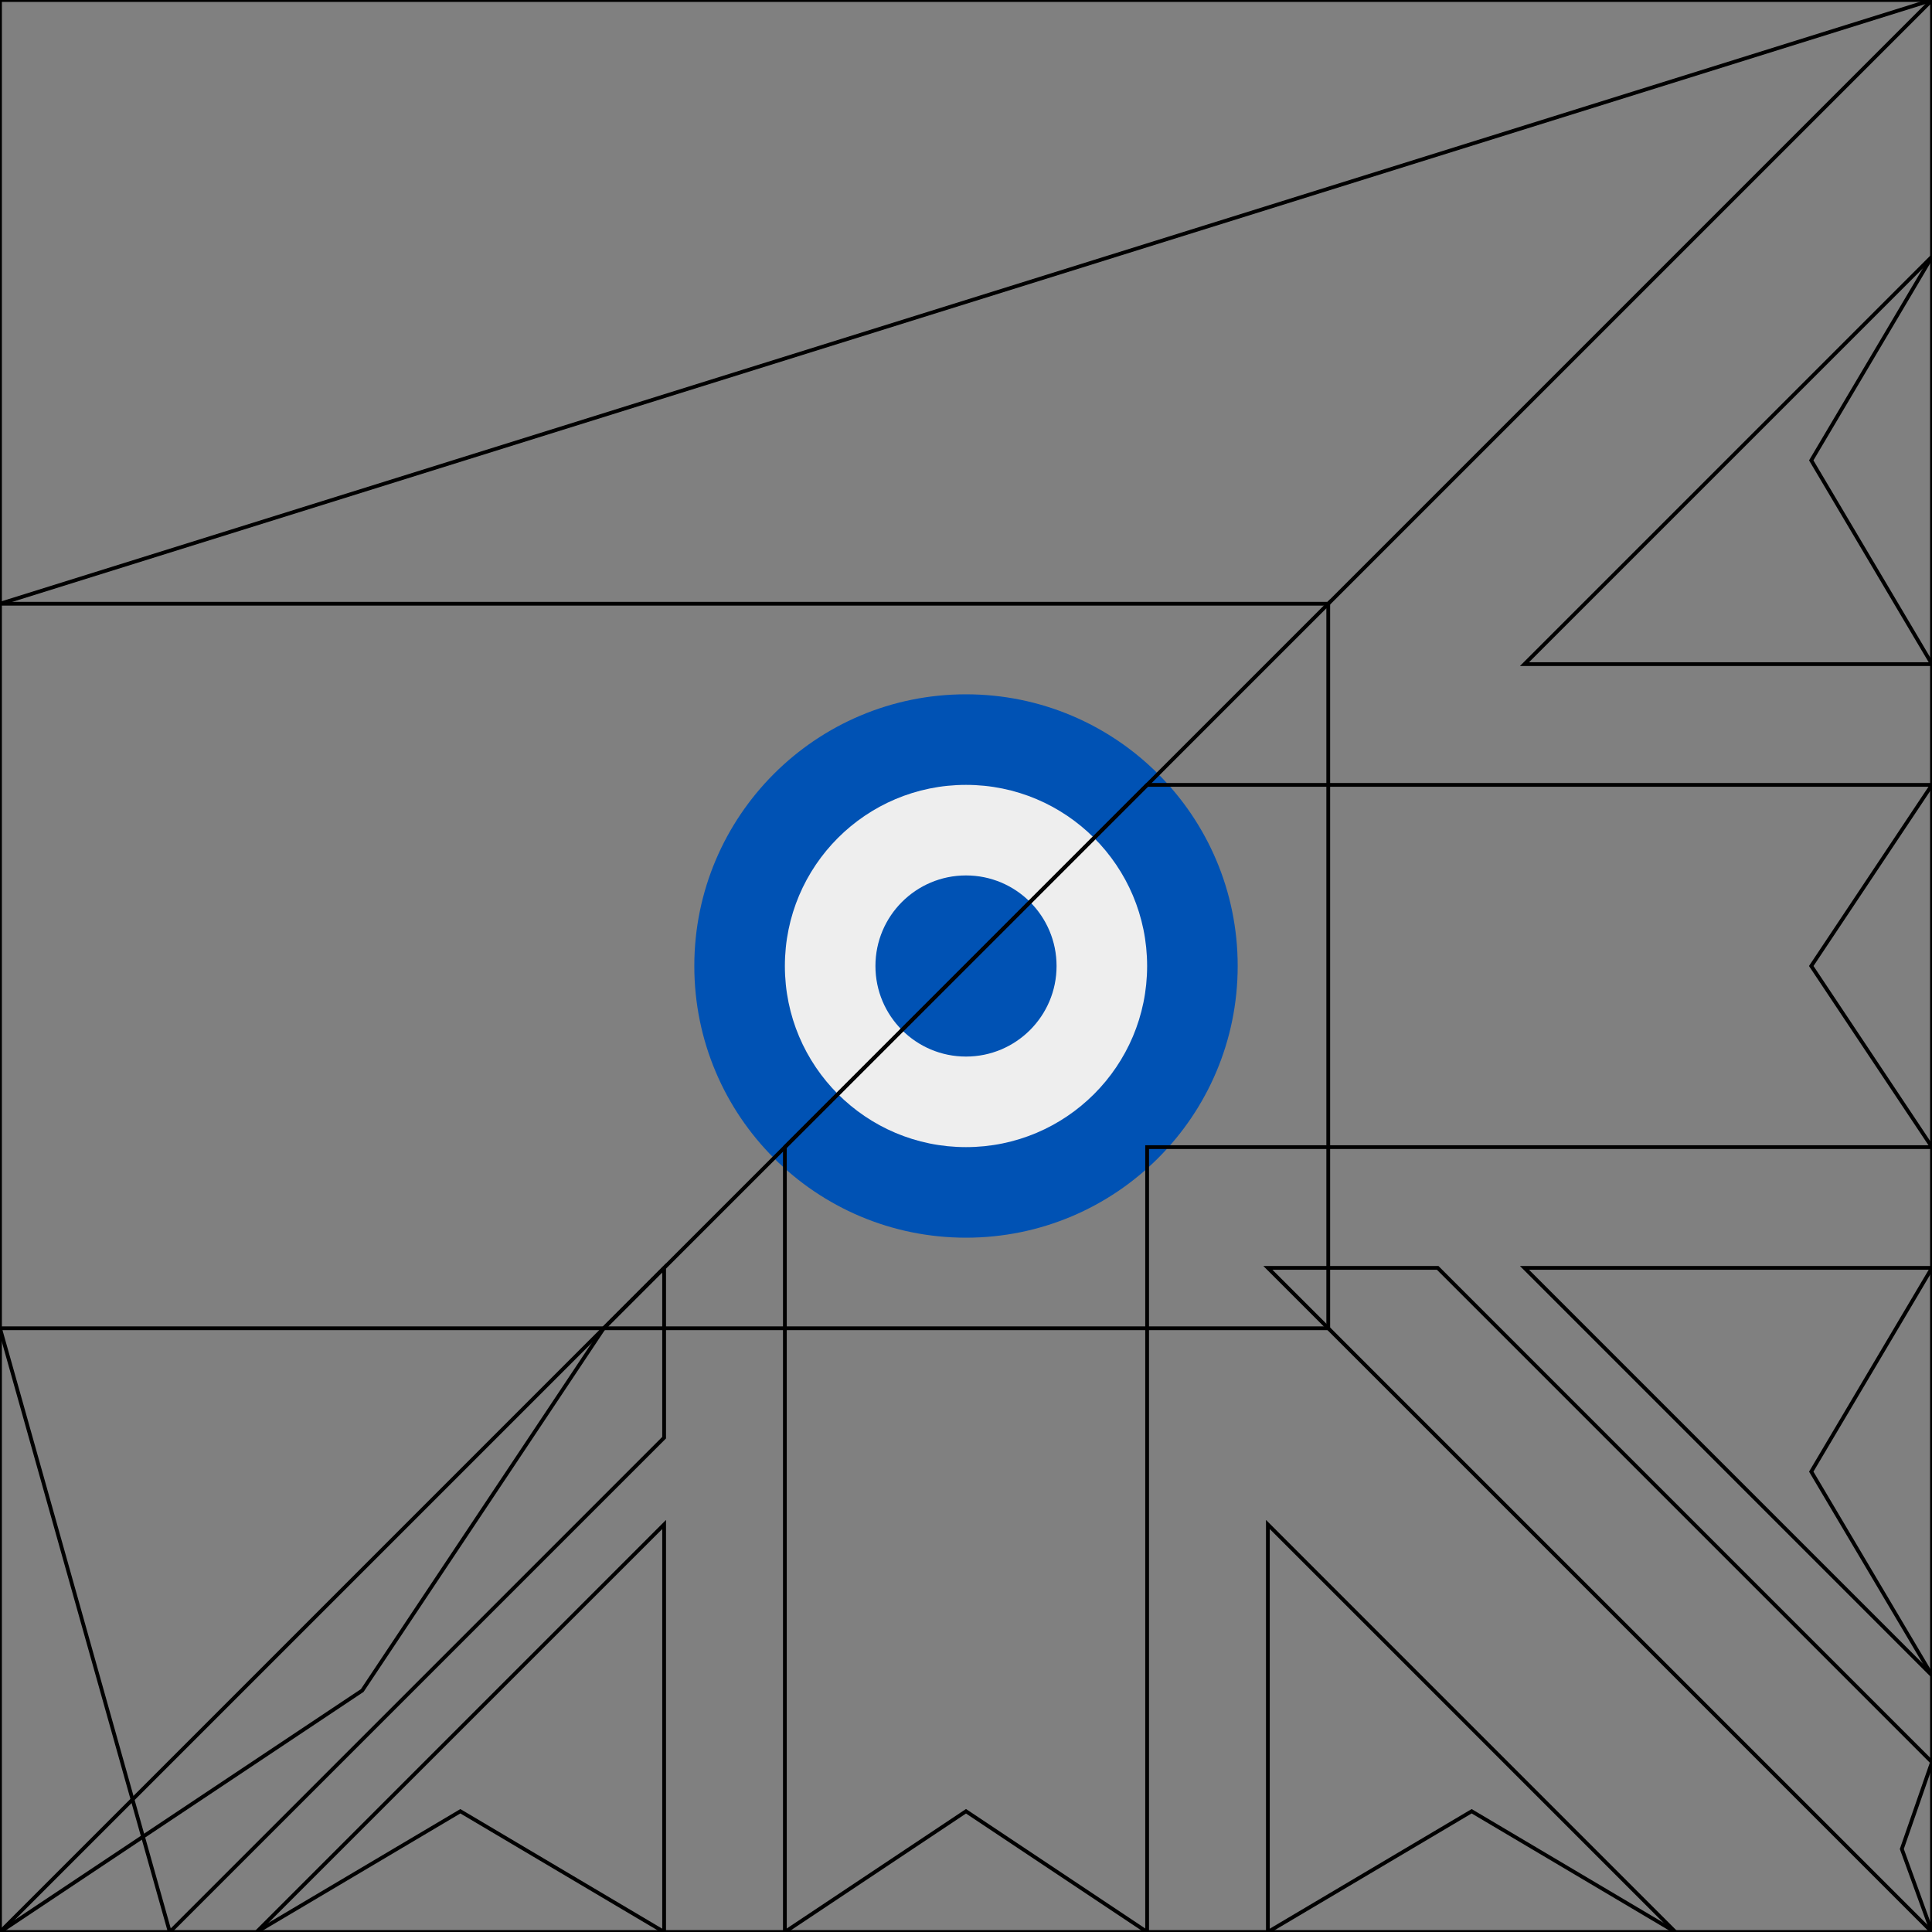 <svg xmlns="http://www.w3.org/2000/svg" width="512" height="512" viewBox="0 0 512 512">
  <rect x="0" y="0" width="512" height="512" fill="#808080" stroke="none"/>
  <mask id="a">
    <circle cx="256" cy="256" r="256" fill="#fff"/>
  </mask>
  <g>
    <path fill="none" d="M512 0 0 160v192l45 160h23l54-32 54 32h32l48-32 48 32h32l54-32 54 32h68l-8-22 8-23v-23l-32-54 32-54v-32l-32-48 32-48v-32l-32-54 32-54z" stroke="currentColor" stroke-width="1"/>
    <path fill="none" d="M0 352v160l96-64 64-96z" stroke="currentColor" stroke-width="1"/>
    <circle cx="256" cy="256" r="72" fill="#0052b4"/>
    <circle cx="256" cy="256" r="48" fill="#eee"/>
    <circle cx="256" cy="256" r="24" fill="#0052b4"/>
    <path fill="none" d="m160 352 192-192v192z" stroke="currentColor" stroke-width="1"/>
    <path fill="none" d="m304 208-96 96v208h96V304h208v-96ZM176 336 0 512h45l131-131Zm160 0 176 176v-45L381 336Z" stroke="currentColor" stroke-width="1"/>
    <path fill="none" d="M512 68 404 176h108ZM404 336l108 108V336Zm-228 68L68 512h108zm160 0v108h108z" stroke="currentColor" stroke-width="1"/>
    <path fill="none" d="M0 0v160h352L512 0Z" stroke="currentColor" stroke-width="1"/>
  </g>
</svg>
